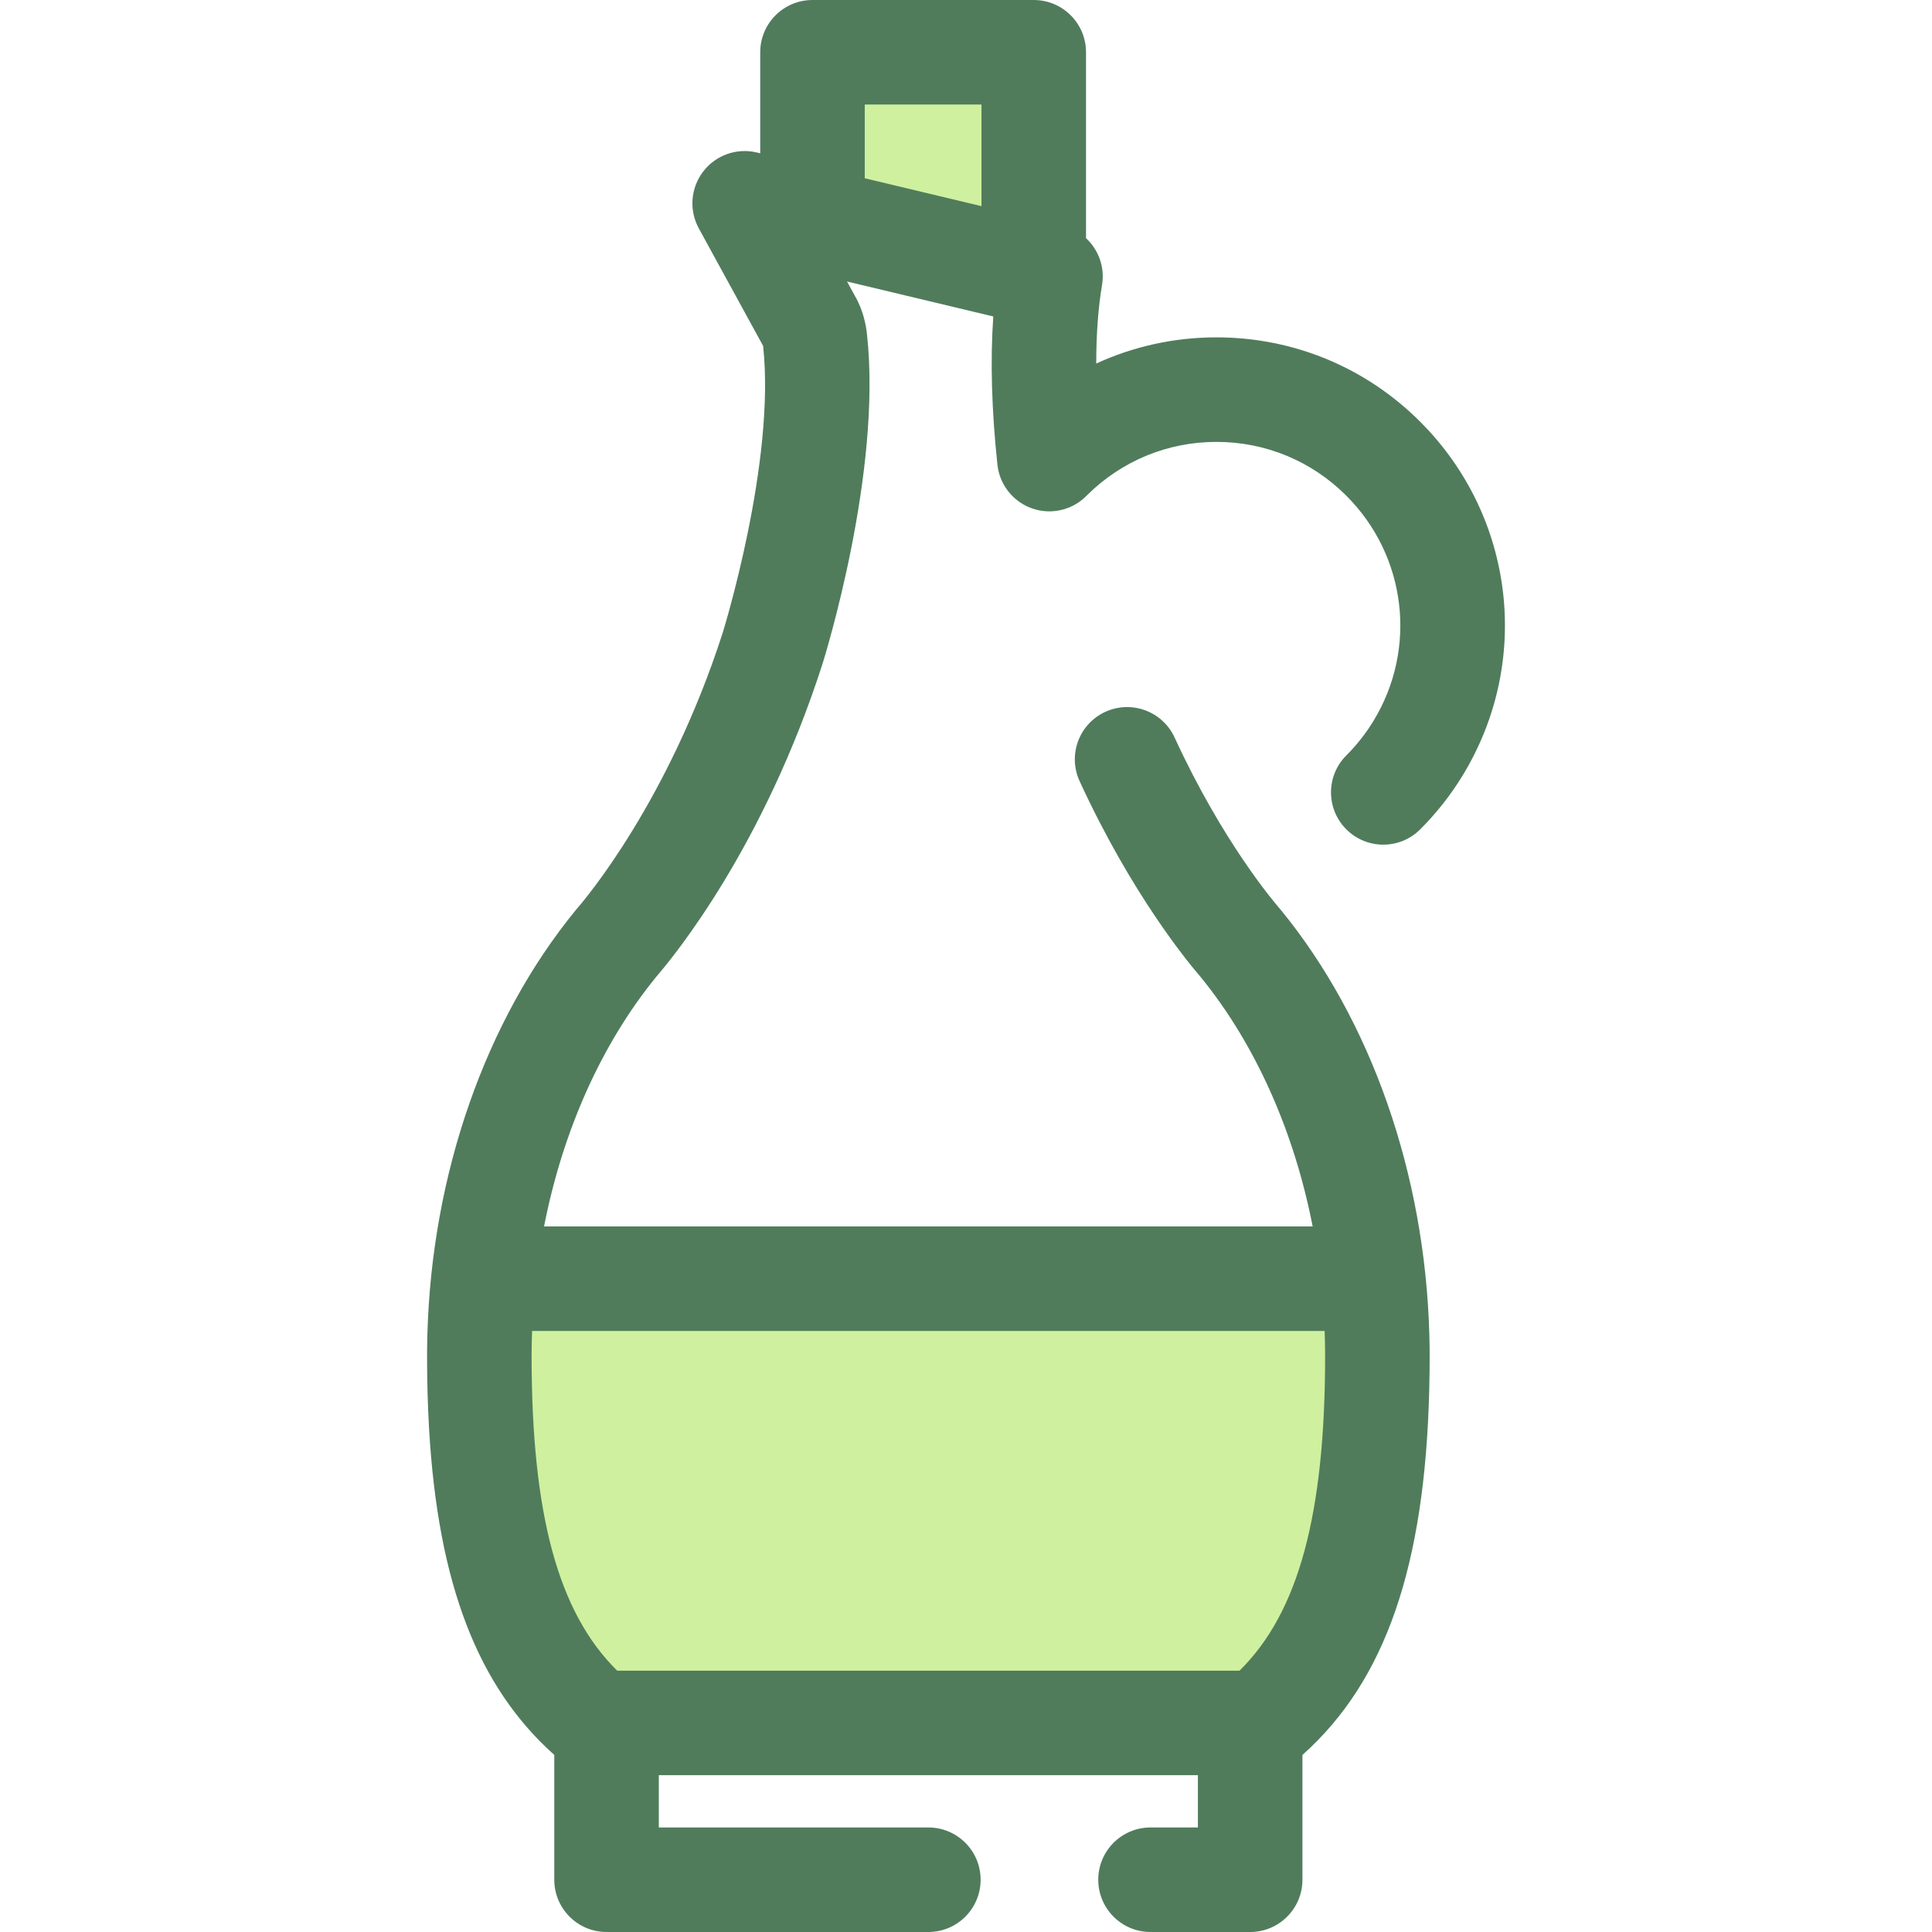<?xml version="1.0" encoding="iso-8859-1"?>
<!-- Generator: Adobe Illustrator 19.0.0, SVG Export Plug-In . SVG Version: 6.00 Build 0)  -->
<svg version="1.1" id="Layer_1" xmlns="http://www.w3.org/2000/svg" xmlns:xlink="http://www.w3.org/1999/xlink" x="0px" y="0px"
	 viewBox="0 0 512 512" style="enable-background:new 0 0 512 512;" xml:space="preserve">
<g>
	<polygon style="fill:#CFF09E;" points="273.955,72.184 273.955,13.851 215.32,13.851 215.32,58.175 	"/>
	<path style="fill:#CFF09E;" d="M128.131,338.863c-0.709,6.73-1.105,13.549-1.105,20.43c0,49.309,9.676,79.569,31.245,97.303
		h175.512c21.567-17.744,31.238-48.009,31.238-97.303c0-6.881-0.396-13.7-1.105-20.43H128.131z"/>
</g>
<path style="fill:#507C5C;" d="M356.788,200.196c-5.409,5.409-5.409,14.179,0,19.589c2.705,2.704,6.25,4.057,9.794,4.057
	s7.089-1.353,9.794-4.057c4.283-4.284,8.045-9.053,11.178-14.176c18.477-30.192,13.88-68.778-11.178-93.836
	c-14.426-14.426-33.607-22.369-54.006-22.369c-11.182,0-21.99,2.4-31.856,6.934c0.003-7.708,0.508-14.672,1.535-20.807
	c0.794-4.745-0.939-9.349-4.243-12.424V13.851C287.806,6.202,281.603,0,273.955,0H215.32c-7.648,0-13.851,6.202-13.851,13.851
	v26.774l-0.903-0.216c-5.331-1.277-10.902,0.713-14.226,5.064s-3.773,10.251-1.145,15.055l17.035,31.137
	c3.364,30.67-10.575,75.608-10.687,75.965c-14.284,44.378-36.229,70.404-38.686,73.226c-0.091,0.105-0.183,0.213-0.271,0.321
	c-23.968,29.296-38.144,69.985-39.32,112.389c-0.006,0.199-0.012,0.399-0.018,0.598c-0.043,1.706-0.071,3.417-0.071,5.129
	c0,6.756,0.175,13.189,0.53,19.314c2.387,41.151,12.915,68.375,33.184,86.466v33.076c0,7.648,6.202,13.851,13.851,13.851h85.282
	c7.648,0,13.851-6.202,13.851-13.851c0-7.648-6.202-13.851-13.851-13.851h-71.431v-13.851h142.864v13.851h-12.556
	c-7.648,0-13.851,6.202-13.851,13.851c0,7.648,6.202,13.851,13.851,13.851h26.407c7.648,0,13.851-6.202,13.851-13.851v-33.071
	c1.42-1.266,2.795-2.575,4.121-3.934c20.402-20.927,29.594-52.875,29.594-101.852c0-1.713-0.029-3.424-0.072-5.133
	c-0.006-0.19-0.012-0.378-0.017-0.569c-1.172-42.399-15.345-83.093-39.31-112.402c-0.093-0.115-0.19-0.229-0.288-0.341
	c-1.519-1.741-15.207-17.798-27.907-45.402c-3.198-6.953-11.427-9.984-18.373-6.794c-6.95,3.198-9.991,11.424-6.794,18.373
	c13.789,29.968,28.77,48.075,32.046,51.857c14.56,17.866,24.797,40.953,29.709,66.131H144.183
	c4.912-25.188,15.153-48.277,29.719-66.142c4.97-5.744,28.526-34.644,44.038-82.842c0.65-2.061,15.826-50.88,11.826-87.373
	c-0.223-2.242-0.942-6.421-3.259-10.327l-2.036-3.725l38.76,9.261c-0.812,11.6-0.446,24.746,1.096,39.258
	c0.809,7.607,7.629,13.124,15.239,12.309c3.42-0.364,6.407-1.949,8.597-4.267c9.169-9.065,21.303-14.057,34.208-14.057
	c13.002,0,25.225,5.063,34.418,14.257c15.973,15.97,18.908,40.556,7.137,59.789C361.929,194.412,359.527,197.458,356.788,200.196z
	 M351.039,352.714c0.087,2.222,0.13,4.417,0.13,6.579c0,41.985-7.029,68.047-22.682,83.452H163.564
	c-15.654-15.398-22.686-41.463-22.686-83.452c0-2.2,0.05-4.392,0.13-6.579H351.039z M229.171,27.702h30.933v26.932l-30.933-7.391
	L229.171,27.702L229.171,27.702z"/>
<g>
</g>
<g>
</g>
<g>
</g>
<g>
</g>
<g>
</g>
<g>
</g>
<g>
</g>
<g>
</g>
<g>
</g>
<g>
</g>
<g>
</g>
<g>
</g>
<g>
</g>
<g>
</g>
<g>
</g>
</svg>
